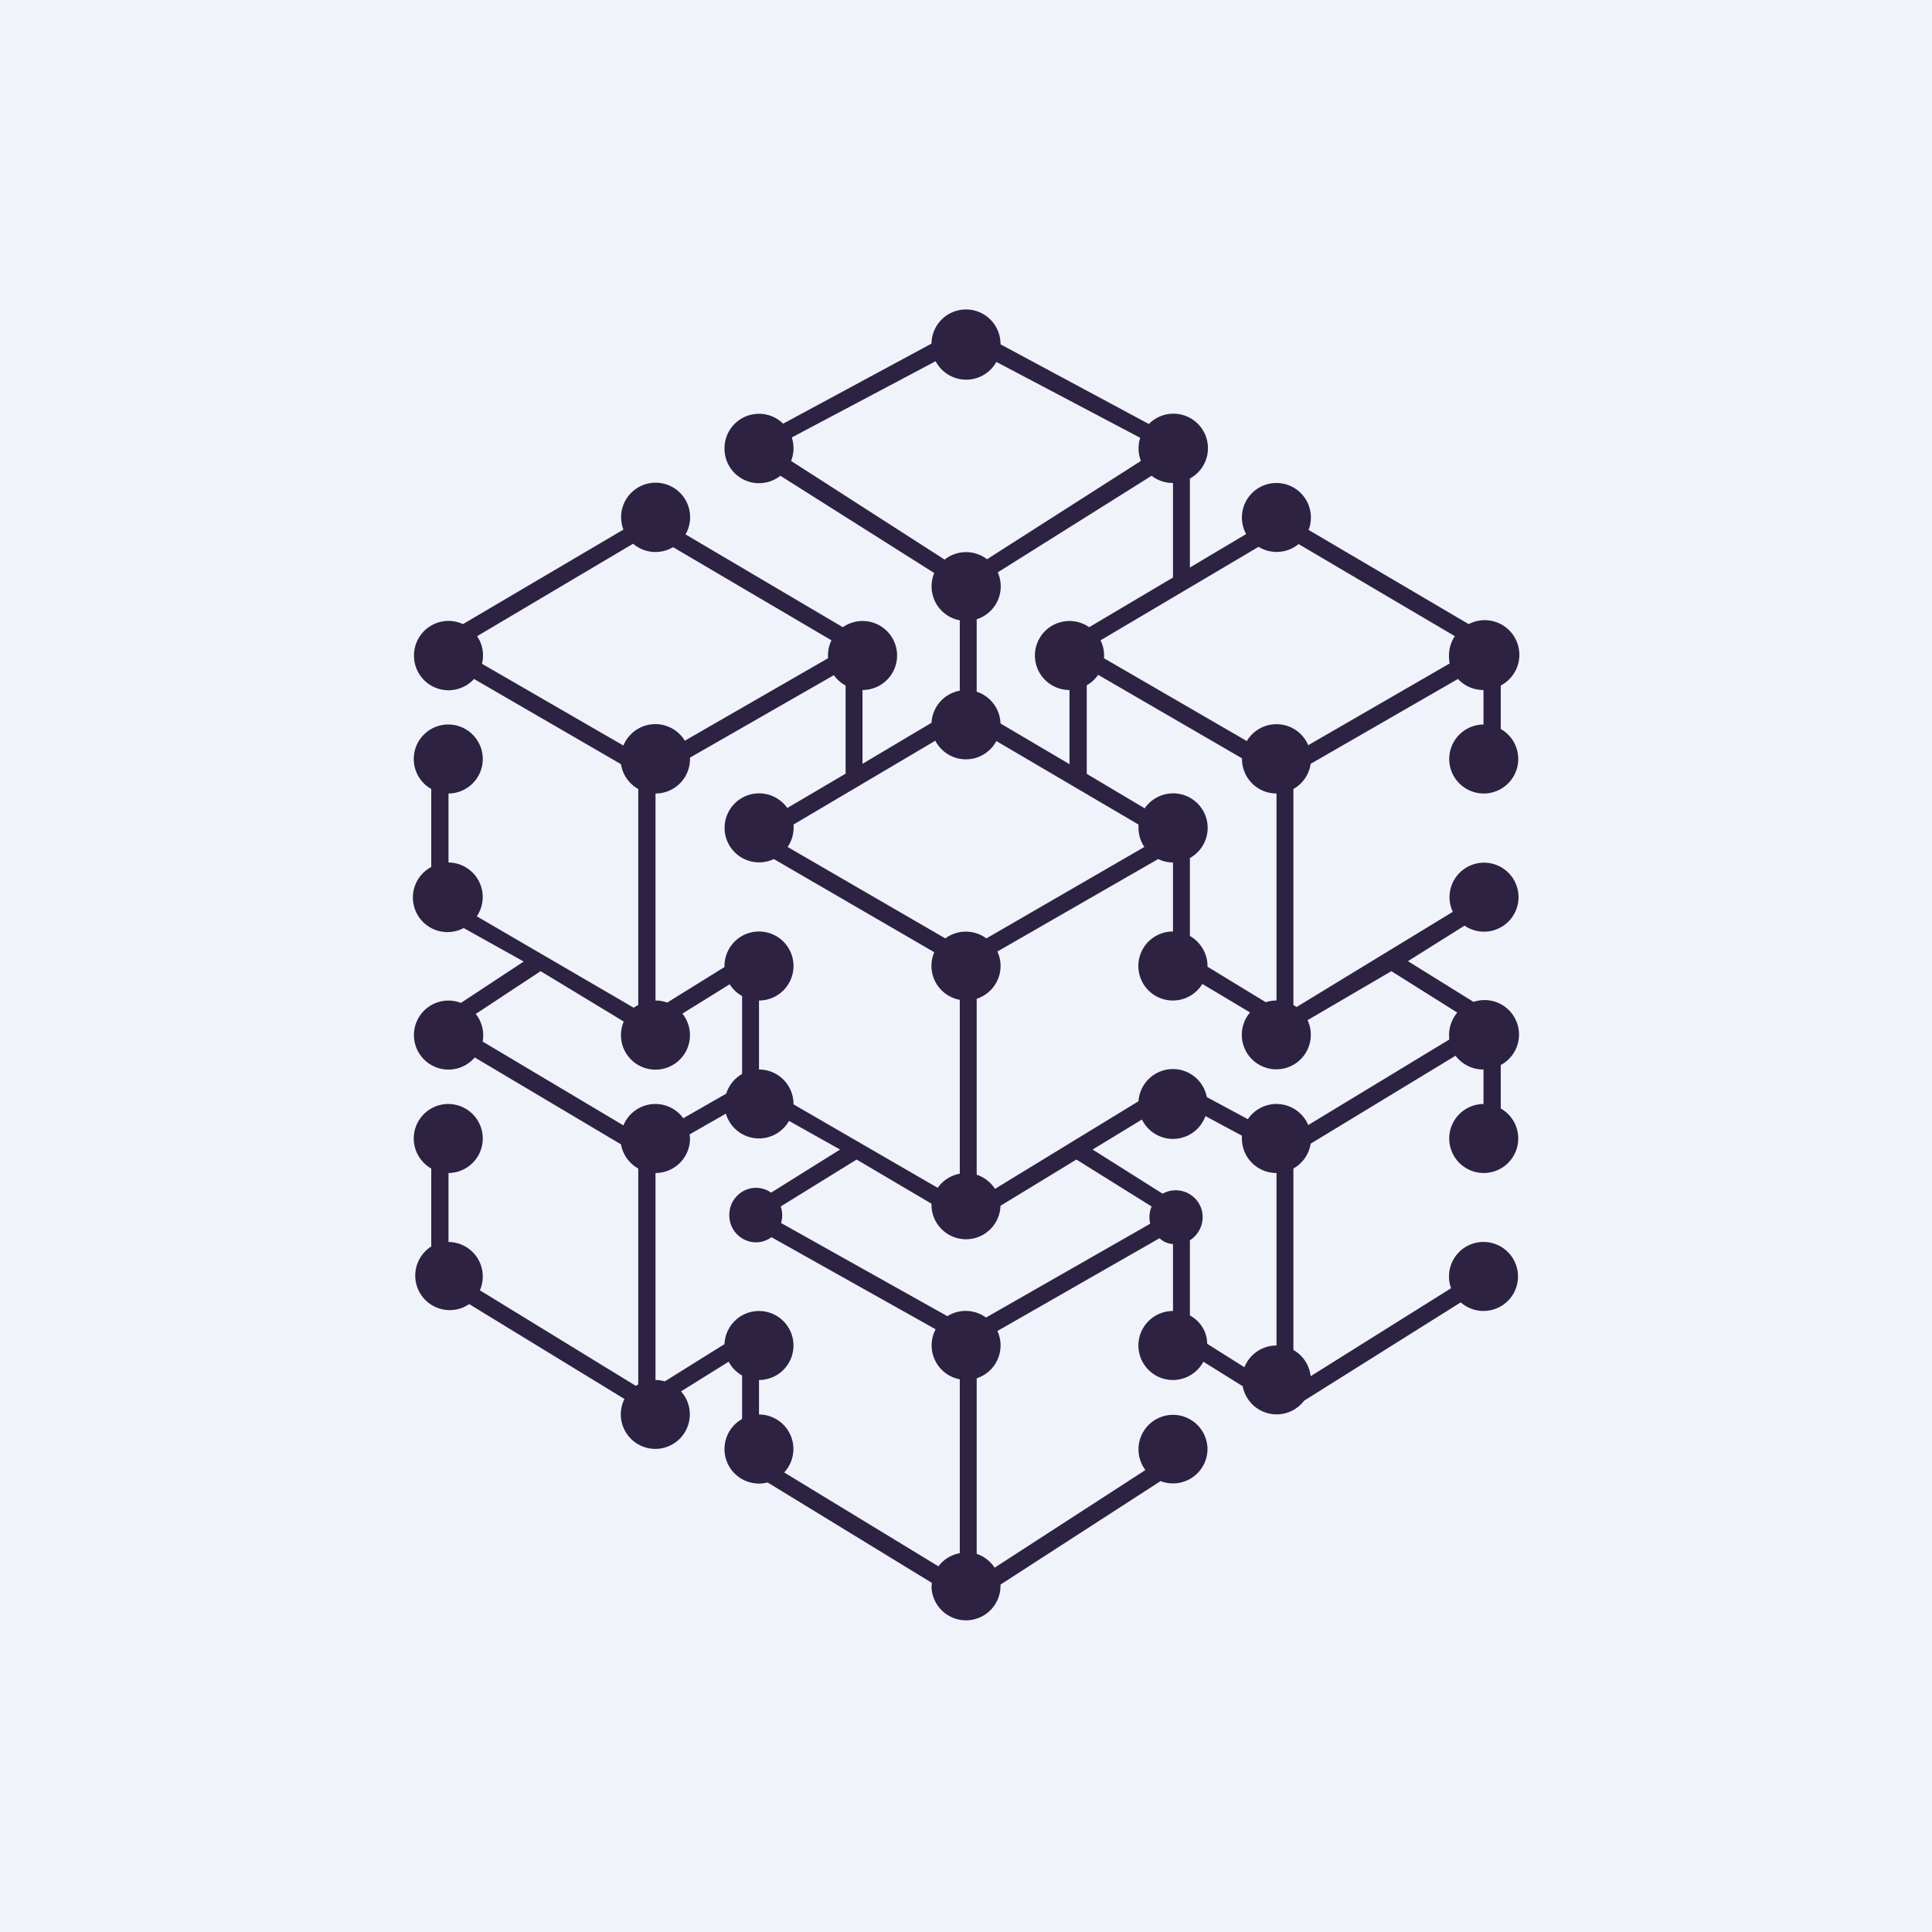 <!-- by TradeStack --><svg viewBox="0 0 56 56" xmlns="http://www.w3.org/2000/svg"><path fill="#F0F3FA" d="M0 0h56v56H0z"/><path fill-rule="evenodd" d="M33.3 12.29 29 9.98a1 1 0 0 0-2-.02l-4.3 2.32A1 1 0 0 0 21 13a1 1 0 0 0 1.62.79l4.46 2.82a1 1 0 0 0 .74 1.37v2.04a1 1 0 0 0-.82.93l-2 1.19V20a1 1 0 1 0-.57-1.82l-4.56-2.69a1 1 0 1 0-1.8-.14l-4.65 2.74A1 1 0 0 0 12 19a1 1 0 0 0 1.74.68L18 22.15a1 1 0 0 0 .5.72v6.26a1 1 0 0 0-.13.08l-4.55-2.65A1 1 0 0 0 13 25v-2a1 1 0 1 0-.5-.13v2.26a1 1 0 0 0 .94 1.77l1.74.97-1.82 1.2a1 1 0 1 0 .4 1.58L18 33.17a1 1 0 0 0 .5.7v6.26a.98.98 0 0 0-.07.04l-4.52-2.77A1 1 0 0 0 13 36v-2a1 1 0 1 0-.5-.13v2.26a1 1 0 1 0 1.1 1.67l4.5 2.75a1 1 0 1 0 1.64-.22l1.38-.86a1 1 0 0 0 .39.4v1.26a1 1 0 0 0 .74 1.84l4.76 2.91L27 46a1 1 0 1 0 2-.07l4.64-3A1 1 0 0 0 35 42a1 1 0 1 0-1.8.61l-4.37 2.83a1 1 0 0 0-.52-.4v-5.09a1 1 0 0 0 .6-1.37l4.7-2.69c.1.1.24.16.39.17V38a1 1 0 1 0 .88 1.47l1.14.71a1 1 0 0 0 1.78.42l4.54-2.85a1 1 0 1 0-.28-.41l-4.07 2.55a1 1 0 0 0-.5-.76v-5.26a1 1 0 0 0 .5-.72l4.2-2.55a1 1 0 0 0 .81.4v1a1 1 0 1 0 .5.13v-1.26a1 1 0 0 0-.79-1.83l-1.9-1.18 1.64-1.03a1 1 0 1 0-.34-.4l-4.53 2.76a1 1 0 0 0-.09-.06v-6.26a1 1 0 0 0 .5-.73l4.27-2.46A1 1 0 0 0 43 20v1a1 1 0 1 0 .5.13v-1.26a1 1 0 0 0-.93-1.78l-4.64-2.73A1 1 0 0 0 37 14a1 1 0 0 0-.88 1.48l-1.63.97v-2.58a1 1 0 1 0-1.19-1.58ZM34 14a1 1 0 0 1-.62-.21l-4.46 2.8a1 1 0 0 1-.61 1.36v2.1a1 1 0 0 1 .69.92l2 1.18V20a1 1 0 1 1 .57-1.82L34 16.74V14Zm-2.5 5.87v2.56l1.68 1a1 1 0 1 1 1.31 1.44v2.26c.3.17.51.5.51.87v.02l1.69 1.03A1 1 0 0 1 37 29v-6a1 1 0 0 1-1-1v-.02l-4.17-2.42a1 1 0 0 1-.34.31Zm4.74 9.48-1.39-.83A1 1 0 1 1 34 27v-2a1 1 0 0 1-.43-.1l-4.66 2.68a1 1 0 0 1-.6 1.37v5.1a1 1 0 0 1 .53.41L33 31.92a1 1 0 0 1 1.98-.12l1.19.64a1 1 0 0 1 1.75.17l4.09-2.48a1.02 1.02 0 0 1 .23-.78l-1.91-1.2-2.43 1.42a1 1 0 1 1-1.67-.22ZM36 32.92l-1.06-.57a1 1 0 0 1-1.84.1l-1.43.87 2.03 1.28a.78.78 0 0 1 1.16.68.8.8 0 0 1-.37.67v2.18c.3.16.5.47.5.82l1.08.68A1 1 0 0 1 37 39v-5a1 1 0 0 1-1-1.08Zm-2.62 2.05-2.18-1.36-2.2 1.34a1 1 0 1 1-2-.06l-2.17-1.28-2.2 1.36a.8.8 0 0 1 .01.48l4.82 2.7a1 1 0 0 1 1.12.04l4.76-2.72a.81.81 0 0 1 .04-.5Zm-6.26 3.56-4.76-2.67a.75.75 0 0 1-.45.15.78.78 0 0 1-.77-.8c0-.43.35-.78.77-.78.16 0 .32.05.44.14l2-1.25-1.48-.83a1 1 0 0 1-1.83-.21l-1.05.6.01.12a1 1 0 0 1-1 1v6a1 1 0 0 1 .27.04L21 38.96A1 1 0 1 1 22 40v1a1 1 0 0 1 .73 1.68l4.47 2.72a1 1 0 0 1 .62-.38v-5.04a1 1 0 0 1-.7-1.45Zm-7.31-6.12 1.24-.71a1 1 0 0 1 .46-.57v-2.26a1 1 0 0 1-.36-.34l-1.37.85a1 1 0 1 1-1.7.23l-2.41-1.46-1.88 1.24a1 1 0 0 1 .2.8l4.08 2.43a1 1 0 0 1 1.74-.2Zm-.47-3.35L21 28.03V28a1 1 0 1 1 1 1v2a1 1 0 0 1 1 1v.01l4.18 2.42a1 1 0 0 1 .64-.41v-5.04a1 1 0 0 1-.74-1.38l-4.65-2.7a1 1 0 1 1 .39-1.48l1.7-1h-.01v-2.55a1 1 0 0 1-.34-.3L20 21.96V22a1 1 0 0 1-1 1v6a1 1 0 0 1 .34.06Zm13.71-16.37-4.17-2.2a1 1 0 0 1-1.76-.02l-4.17 2.21a1 1 0 0 1-.02.68l4.45 2.86a1 1 0 0 1 1.23-.01l4.46-2.85a1 1 0 0 1-.02-.67ZM42 19c0-.2.06-.4.17-.56l-4.53-2.67a1 1 0 0 1-1.16.08l-4.58 2.71a1 1 0 0 1 .1.52l4.14 2.4a1 1 0 0 1 1.78.12l4.1-2.37A1 1 0 0 1 42 19Zm-18 0a1 1 0 0 1 .1-.44l-4.59-2.7a1 1 0 0 1-1.16-.1l-4.52 2.68a1 1 0 0 1 .14.8l4.1 2.37a1 1 0 0 1 1.78-.14L24 19.08a1 1 0 0 1 0-.08Zm9 5v-.1l-4.12-2.42a1 1 0 0 1-1.77-.01L23 23.9a1 1 0 0 1-.17.65l4.57 2.65a1 1 0 0 1 1.19 0l4.58-2.65A1 1 0 0 1 33 24Z" fill="#2D2242"/></svg>